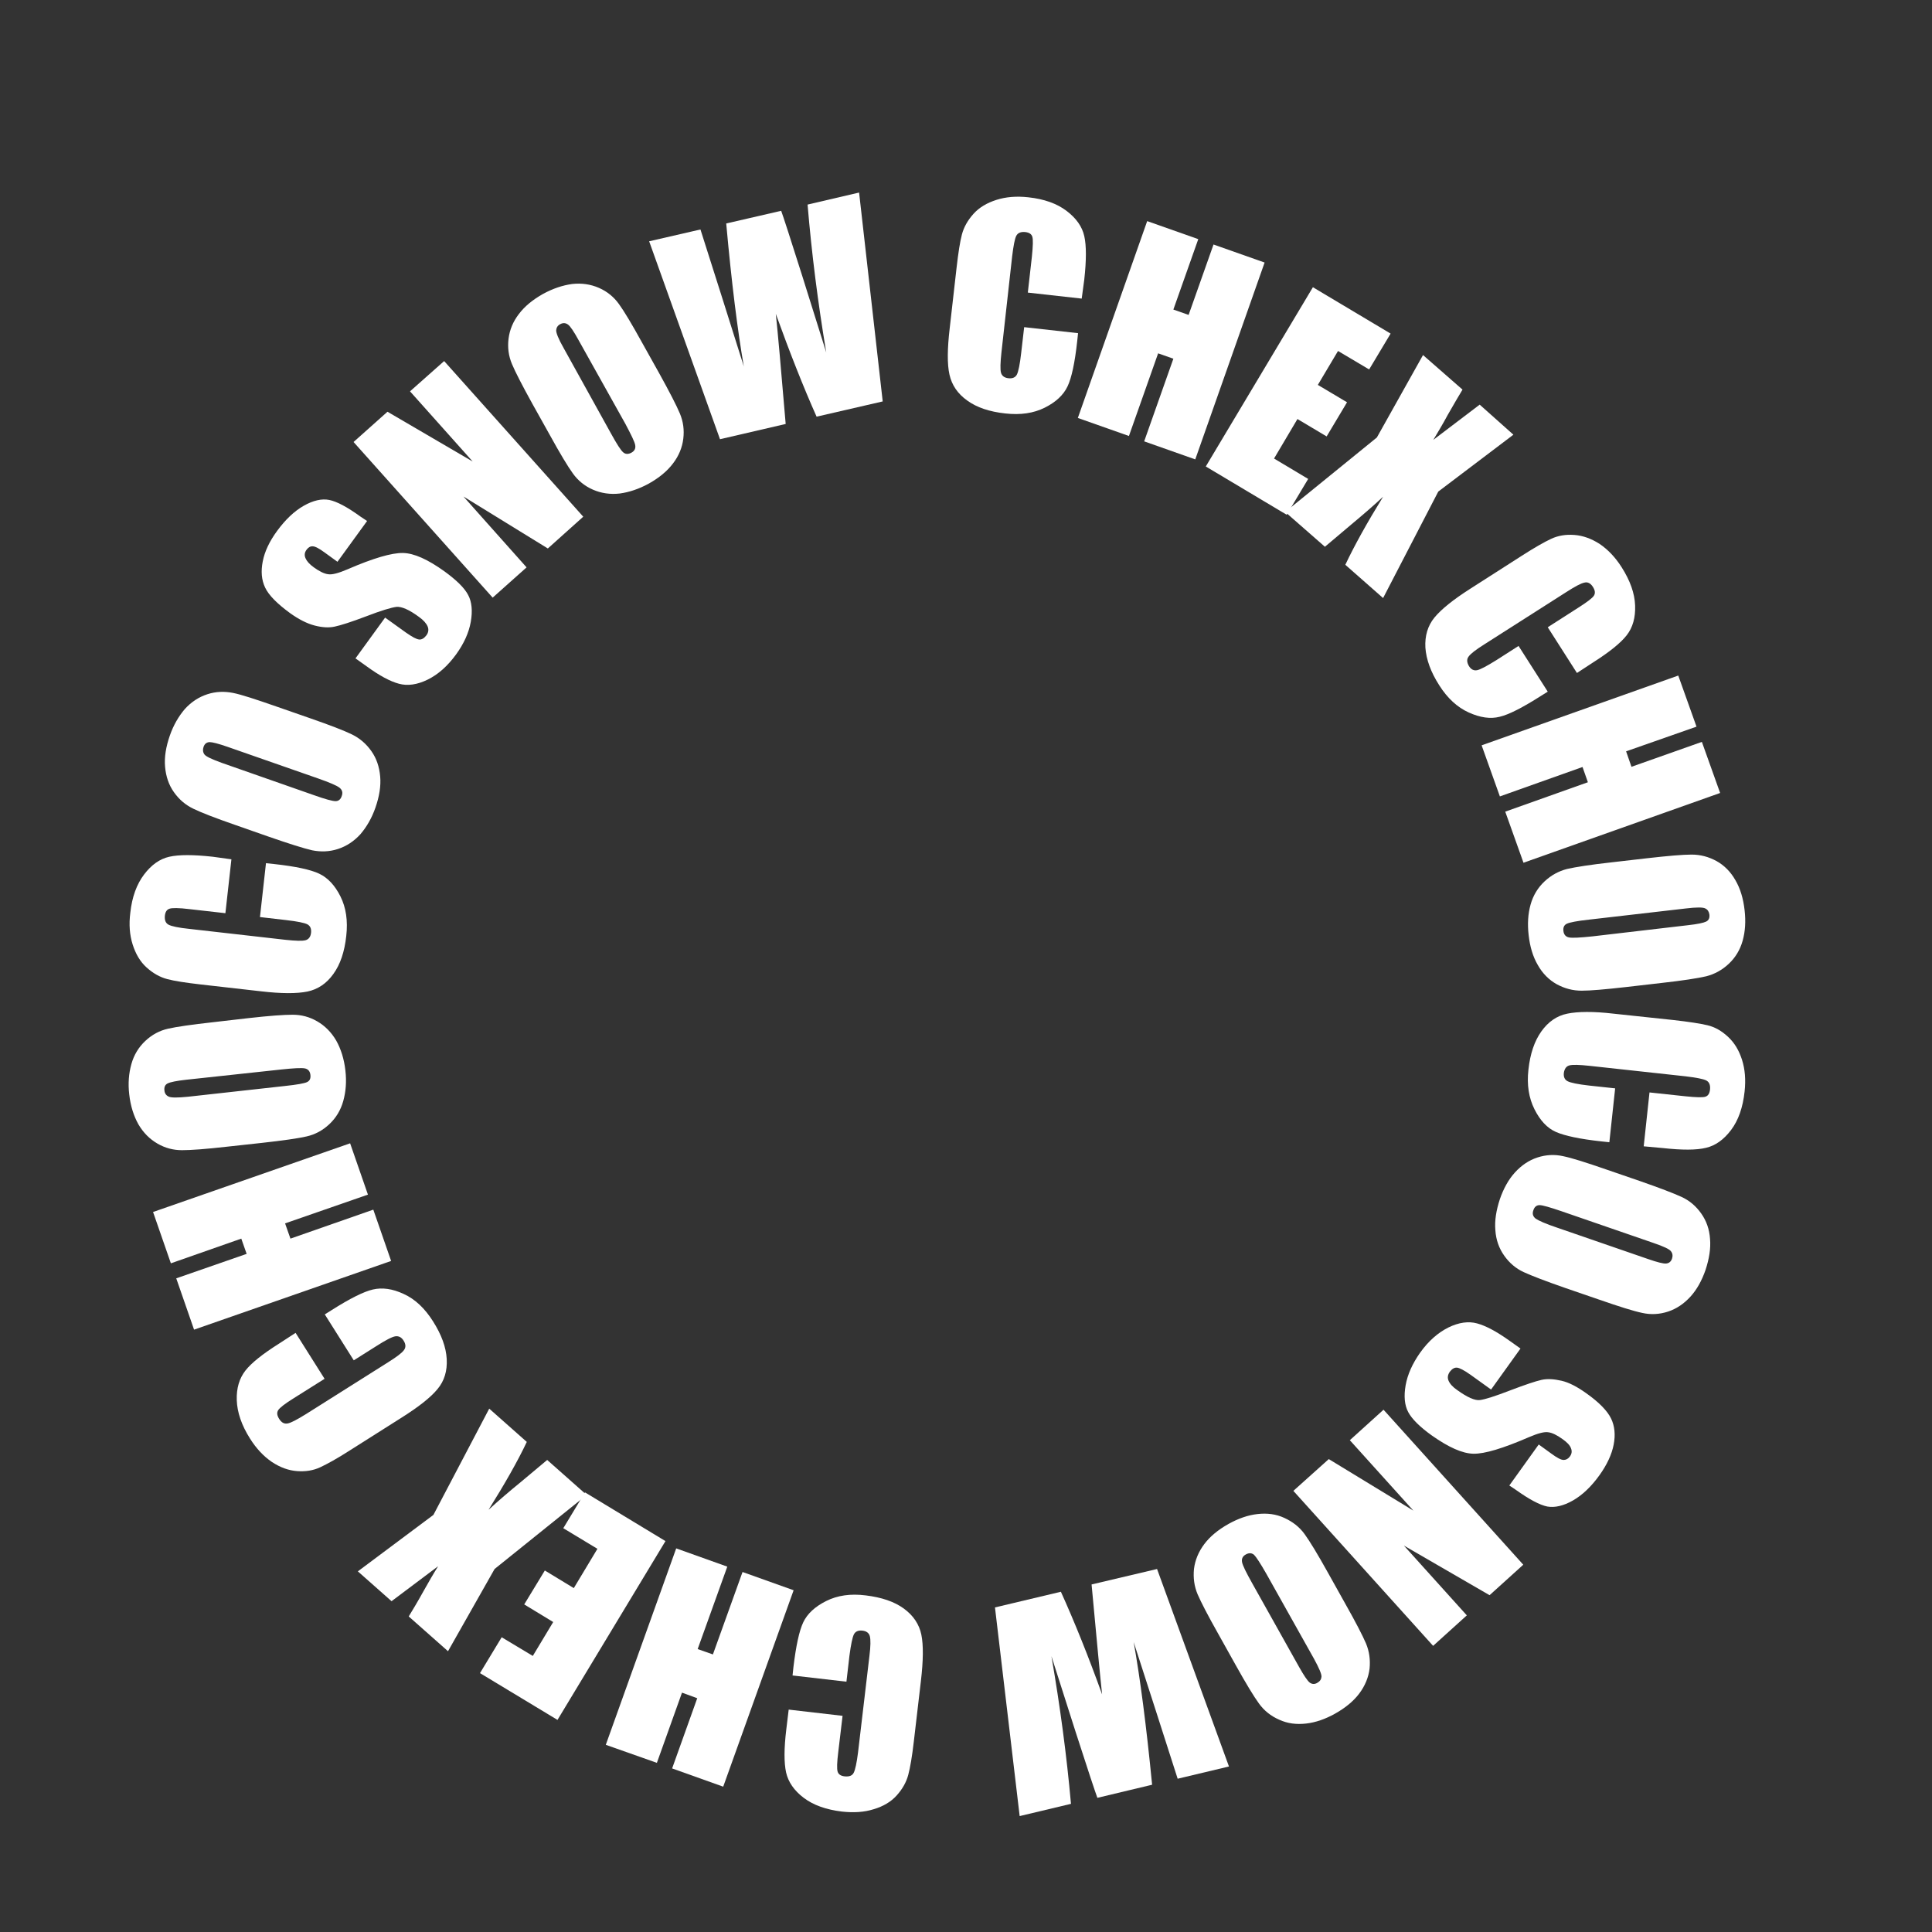 <?xml version="1.0" encoding="utf-8"?>
<!-- Generator: Adobe Illustrator 23.1.0, SVG Export Plug-In . SVG Version: 6.00 Build 0)  -->
<svg version="1.1" id="Layer_1" xmlns="http://www.w3.org/2000/svg" xmlns:xlink="http://www.w3.org/1999/xlink" x="0px" y="0px"
	 viewBox="0 0 90 90" style="enable-background:new 0 0 90 90;" xml:space="preserve">
<rect x="0" y="0" width="90" height="90" fill="#333333" stroke="none"/>
<style type="text/css">
	.st0{fill:#FFFFFF;}
</style>
<g>
	<path class="st0" d="M50.39,13.91l-2.51-0.28l0.19-1.68c0.05-0.49,0.06-0.8,0.02-0.92c-0.04-0.13-0.15-0.2-0.33-0.22
		c-0.21-0.02-0.35,0.04-0.42,0.18s-0.13,0.46-0.19,0.95l-0.5,4.49c-0.05,0.47-0.06,0.78-0.02,0.93c0.04,0.15,0.16,0.24,0.35,0.26
		c0.19,0.02,0.32-0.04,0.39-0.17c0.07-0.14,0.14-0.47,0.2-1l0.14-1.21l2.51,0.28l-0.04,0.38c-0.11,1-0.26,1.7-0.45,2.1
		c-0.19,0.4-0.54,0.73-1.06,0.99c-0.52,0.26-1.13,0.35-1.84,0.27c-0.74-0.08-1.33-0.28-1.77-0.6c-0.45-0.32-0.72-0.72-0.83-1.21
		s-0.1-1.21,0.01-2.15l0.32-2.82c0.08-0.7,0.16-1.22,0.25-1.56c0.09-0.34,0.27-0.66,0.54-0.96c0.27-0.3,0.63-0.51,1.07-0.65
		c0.44-0.14,0.93-0.18,1.48-0.12c0.74,0.08,1.33,0.29,1.78,0.63s0.73,0.73,0.83,1.18c0.1,0.44,0.1,1.12,0,2.02L50.39,13.91z"/>
	<path class="st0" d="M58.91,12.23l-3.23,9.17l-2.38-0.84l1.36-3.85l-0.71-0.25l-1.36,3.85l-2.38-0.84l3.23-9.17l2.38,0.84
		l-1.16,3.28l0.71,0.25l1.16-3.28L58.91,12.23z"/>
	<path class="st0" d="M61.16,13.38l3.62,2.16l-1,1.67l-1.45-0.86l-0.94,1.58l1.36,0.81l-0.95,1.59l-1.36-0.81l-1.09,1.84l1.59,0.95
		l-1,1.67l-3.77-2.25L61.16,13.38z"/>
	<path class="st0" d="M70.5,20.25l-3.5,2.65l-2.57,4.96l-1.76-1.55c0.43-0.91,1.02-1.97,1.76-3.17c-0.45,0.42-0.95,0.85-1.49,1.3
		l-1.22,1.03l-1.85-1.62l4.27-3.47l2.15-3.84l1.84,1.61c-0.14,0.23-0.37,0.62-0.69,1.18c-0.23,0.43-0.46,0.81-0.67,1.16l2.16-1.64
		L70.5,20.25z"/>
	<path class="st0" d="M73.46,31.35l-1.36-2.13l1.42-0.91c0.41-0.26,0.66-0.45,0.73-0.56s0.06-0.24-0.04-0.4
		c-0.11-0.18-0.25-0.25-0.4-0.21c-0.16,0.03-0.44,0.18-0.86,0.45l-3.81,2.43c-0.4,0.25-0.64,0.44-0.73,0.57
		c-0.09,0.12-0.08,0.27,0.02,0.44c0.1,0.16,0.23,0.22,0.38,0.19c0.15-0.03,0.45-0.19,0.9-0.47l1.03-0.66l1.36,2.13l-0.32,0.2
		c-0.85,0.54-1.49,0.87-1.92,0.97c-0.43,0.11-0.91,0.04-1.44-0.2c-0.53-0.24-0.99-0.66-1.37-1.26c-0.4-0.62-0.61-1.21-0.65-1.76
		c-0.03-0.55,0.11-1.02,0.42-1.4c0.32-0.39,0.88-0.84,1.68-1.35l2.39-1.53c0.59-0.38,1.05-0.64,1.37-0.79
		c0.32-0.15,0.68-0.21,1.08-0.18c0.4,0.03,0.79,0.17,1.18,0.42c0.38,0.26,0.72,0.61,1.02,1.08c0.4,0.63,0.61,1.22,0.63,1.79
		c0.02,0.56-0.11,1.02-0.39,1.38c-0.28,0.36-0.8,0.78-1.57,1.27L73.46,31.35z"/>
	<path class="st0" d="M80.13,36.94l-9.16,3.25l-0.85-2.38l3.85-1.37l-0.25-0.71l-3.85,1.37l-0.85-2.38l9.16-3.25l0.85,2.38L75.75,35
		L76,35.72l3.28-1.16L80.13,36.94z"/>
	<path class="st0" d="M75.75,45.98c-0.97,0.11-1.66,0.17-2.07,0.17c-0.41,0-0.79-0.1-1.16-0.3c-0.36-0.2-0.66-0.5-0.88-0.89
		c-0.23-0.39-0.37-0.86-0.43-1.4c-0.06-0.52-0.03-0.99,0.09-1.42c0.12-0.43,0.34-0.79,0.65-1.08c0.31-0.29,0.66-0.48,1.05-0.58
		c0.39-0.09,1.09-0.2,2.08-0.31l1.65-0.19c0.97-0.11,1.66-0.17,2.07-0.17c0.41,0,0.79,0.1,1.16,0.3c0.36,0.2,0.66,0.5,0.88,0.89
		c0.23,0.39,0.37,0.86,0.43,1.4c0.06,0.52,0.03,0.99-0.09,1.42s-0.34,0.79-0.65,1.08c-0.31,0.29-0.66,0.48-1.05,0.58
		c-0.39,0.09-1.09,0.2-2.08,0.31L75.75,45.98z M78.63,43.1c0.45-0.05,0.73-0.11,0.85-0.17c0.12-0.06,0.17-0.17,0.15-0.33
		c-0.02-0.13-0.08-0.23-0.19-0.28c-0.11-0.06-0.41-0.06-0.91,0l-4.51,0.52c-0.56,0.06-0.9,0.13-1.03,0.19
		c-0.13,0.06-0.18,0.18-0.16,0.34c0.02,0.17,0.11,0.27,0.26,0.3c0.16,0.03,0.52,0.01,1.09-0.05L78.63,43.1z"/>
	<path class="st0" d="M76.57,53.4l0.27-2.51l1.68,0.18c0.49,0.05,0.8,0.06,0.92,0.02c0.13-0.04,0.2-0.15,0.22-0.34
		c0.02-0.21-0.04-0.35-0.18-0.42c-0.14-0.07-0.46-0.13-0.95-0.19l-4.49-0.49c-0.47-0.05-0.78-0.06-0.93-0.02s-0.23,0.16-0.26,0.35
		c-0.02,0.19,0.04,0.32,0.18,0.39c0.14,0.07,0.47,0.14,1,0.2l1.21,0.13l-0.27,2.51l-0.38-0.04c-1-0.11-1.7-0.26-2.11-0.44
		s-0.74-0.54-1-1.06s-0.36-1.13-0.28-1.84c0.08-0.74,0.28-1.33,0.6-1.78c0.32-0.45,0.72-0.73,1.21-0.83s1.21-0.11,2.15,0l2.82,0.3
		c0.7,0.08,1.22,0.16,1.56,0.24c0.34,0.08,0.66,0.26,0.96,0.54s0.51,0.63,0.65,1.07s0.18,0.93,0.12,1.48
		c-0.08,0.74-0.29,1.34-0.63,1.79c-0.34,0.45-0.73,0.73-1.17,0.83c-0.44,0.11-1.12,0.11-2.02,0.01L76.57,53.4z"/>
	<path class="st0" d="M72.92,60c-0.92-0.32-1.57-0.57-1.94-0.74s-0.67-0.43-0.91-0.77c-0.24-0.34-0.38-0.73-0.41-1.18
		c-0.04-0.45,0.04-0.93,0.21-1.45c0.17-0.49,0.4-0.91,0.7-1.24s0.65-0.57,1.05-0.7c0.4-0.13,0.8-0.15,1.2-0.06
		c0.39,0.08,1.06,0.29,2.01,0.62l1.57,0.54c0.92,0.32,1.57,0.57,1.94,0.74s0.67,0.43,0.91,0.77c0.24,0.34,0.38,0.73,0.41,1.18
		c0.04,0.45-0.04,0.93-0.21,1.45c-0.17,0.49-0.4,0.91-0.7,1.24s-0.65,0.57-1.05,0.7c-0.4,0.13-0.8,0.15-1.2,0.06
		c-0.39-0.08-1.06-0.29-2.01-0.62L72.92,60z M76.77,58.65c0.43,0.15,0.71,0.22,0.84,0.21c0.13-0.01,0.23-0.08,0.28-0.23
		c0.04-0.12,0.03-0.24-0.05-0.34c-0.07-0.1-0.35-0.23-0.82-0.39l-4.29-1.48c-0.53-0.18-0.87-0.28-1.01-0.28
		c-0.14,0-0.24,0.08-0.29,0.24c-0.06,0.16-0.02,0.29,0.11,0.39c0.13,0.09,0.46,0.24,1,0.42L76.77,58.65z"/>
	<path class="st0" d="M70.31,69.2l1.37-1.91l0.58,0.42c0.27,0.2,0.46,0.3,0.58,0.3c0.11,0,0.21-0.05,0.29-0.16
		c0.09-0.12,0.11-0.25,0.05-0.39c-0.05-0.14-0.19-0.28-0.39-0.42c-0.26-0.19-0.49-0.3-0.67-0.32c-0.18-0.03-0.48,0.05-0.9,0.23
		c-1.2,0.52-2.06,0.78-2.58,0.77c-0.52-0.01-1.16-0.3-1.94-0.85c-0.56-0.4-0.93-0.77-1.1-1.09c-0.17-0.32-0.21-0.74-0.12-1.25
		c0.09-0.51,0.32-1.01,0.67-1.51c0.39-0.55,0.84-0.94,1.32-1.18c0.49-0.24,0.94-0.3,1.34-0.19c0.41,0.11,0.91,0.38,1.5,0.8
		l0.52,0.37l-1.37,1.91l-0.96-0.69c-0.3-0.21-0.51-0.32-0.63-0.33c-0.12-0.01-0.23,0.06-0.33,0.19c-0.1,0.14-0.12,0.28-0.06,0.42
		s0.19,0.29,0.41,0.44c0.46,0.33,0.81,0.49,1.05,0.46c0.24-0.03,0.71-0.18,1.41-0.45c0.71-0.27,1.19-0.43,1.46-0.49
		c0.27-0.06,0.58-0.04,0.93,0.04c0.35,0.08,0.73,0.28,1.15,0.58c0.61,0.43,0.99,0.83,1.16,1.18c0.17,0.35,0.21,0.76,0.12,1.22
		s-0.31,0.93-0.66,1.42c-0.38,0.53-0.8,0.93-1.24,1.18c-0.44,0.25-0.84,0.34-1.19,0.28c-0.35-0.07-0.84-0.33-1.47-0.78L70.31,69.2z"
		/>
	<path class="st0" d="M66.76,76.67l-6.51-7.22l1.65-1.48l3.94,2.4l-2.96-3.28l1.57-1.42l6.51,7.22l-1.57,1.42L65.4,72l2.93,3.25
		L66.76,76.67z"/>
	<path class="st0" d="M56.75,76.11c-0.48-0.85-0.8-1.47-0.96-1.84c-0.16-0.38-0.21-0.77-0.17-1.18c0.05-0.41,0.21-0.8,0.48-1.16
		c0.27-0.36,0.65-0.67,1.13-0.94c0.45-0.25,0.9-0.41,1.35-0.46c0.45-0.05,0.86,0,1.25,0.18s0.7,0.42,0.94,0.75s0.6,0.92,1.09,1.8
		l0.81,1.45c0.48,0.85,0.8,1.47,0.96,1.84c0.16,0.38,0.21,0.77,0.17,1.18c-0.05,0.41-0.21,0.8-0.48,1.16
		c-0.27,0.36-0.65,0.67-1.13,0.94c-0.45,0.25-0.9,0.41-1.35,0.46c-0.45,0.05-0.86,0-1.25-0.18c-0.39-0.17-0.7-0.42-0.94-0.75
		c-0.24-0.33-0.6-0.92-1.09-1.8L56.75,76.11z M60.52,77.66c0.22,0.39,0.38,0.63,0.49,0.72c0.11,0.08,0.23,0.09,0.36,0.01
		c0.12-0.07,0.18-0.16,0.19-0.28c0.01-0.12-0.11-0.4-0.35-0.84l-2.22-3.96c-0.28-0.49-0.47-0.78-0.57-0.88
		c-0.11-0.09-0.23-0.1-0.38-0.02c-0.15,0.08-0.21,0.2-0.18,0.36c0.03,0.16,0.19,0.48,0.47,0.98L60.52,77.66z"/>
	<path class="st0" d="M47.5,84.6l-1.15-9.72l3.07-0.73c0.63,1.39,1.27,2.98,1.92,4.78c-0.09-0.82-0.25-2.53-0.49-5.12l3.05-0.72
		l3.35,9.2l-2.39,0.57l-1.04-3.24l-1.01-3.13c0.3,1.67,0.59,3.89,0.86,6.65l-2.55,0.61c-0.1-0.27-0.44-1.29-1.01-3.06l-1.13-3.54
		c0.4,2.32,0.71,4.62,0.91,6.88L47.5,84.6z"/>
	<path class="st0" d="M36.74,79.64l2.51,0.29l-0.2,1.68c-0.06,0.49-0.07,0.79-0.03,0.92c0.04,0.13,0.15,0.2,0.33,0.22
		c0.21,0.02,0.35-0.03,0.42-0.17c0.07-0.14,0.14-0.46,0.2-0.94l0.53-4.49c0.06-0.47,0.06-0.78,0.02-0.93
		c-0.04-0.15-0.16-0.24-0.35-0.26c-0.19-0.02-0.32,0.04-0.39,0.17c-0.07,0.14-0.14,0.47-0.21,1l-0.14,1.21l-2.51-0.29l0.04-0.38
		c0.12-1,0.27-1.7,0.46-2.1c0.19-0.4,0.55-0.73,1.07-0.99c0.52-0.26,1.13-0.35,1.84-0.26c0.74,0.09,1.33,0.29,1.77,0.61
		s0.72,0.73,0.82,1.22c0.1,0.49,0.09,1.21-0.02,2.15l-0.33,2.82c-0.08,0.7-0.17,1.22-0.26,1.56c-0.09,0.34-0.27,0.66-0.54,0.96
		s-0.63,0.51-1.07,0.64c-0.44,0.14-0.93,0.17-1.48,0.11c-0.74-0.09-1.33-0.3-1.78-0.64c-0.45-0.34-0.72-0.74-0.82-1.18
		c-0.1-0.45-0.1-1.12,0.01-2.02L36.74,79.64z"/>
	<path class="st0" d="M28.22,81.28l3.28-9.15l2.38,0.85l-1.38,3.84l0.71,0.25l1.38-3.84l2.38,0.85l-3.28,9.15l-2.38-0.85l1.17-3.27
		l-0.71-0.26l-1.17,3.27L28.22,81.28z"/>
	<path class="st0" d="M25.97,80.12l-3.61-2.18l1.01-1.67l1.45,0.87l0.95-1.58l-1.35-0.82l0.96-1.58l1.35,0.82l1.1-1.83l-1.59-0.96
		l1.01-1.67L31,71.79L25.97,80.12z"/>
	<path class="st0" d="M16.67,73.2l3.52-2.63l2.6-4.95l1.75,1.55c-0.43,0.91-1.03,1.96-1.78,3.16c0.46-0.42,0.96-0.85,1.5-1.29
		l1.23-1.03l1.84,1.63l-4.29,3.45l-2.17,3.83l-1.83-1.62c0.14-0.23,0.38-0.62,0.69-1.18c0.24-0.43,0.46-0.81,0.68-1.16l-2.17,1.63
		L16.67,73.2z"/>
	<path class="st0" d="M13.77,62.09l1.35,2.14l-1.43,0.9c-0.42,0.26-0.66,0.45-0.73,0.56c-0.07,0.11-0.06,0.24,0.04,0.4
		c0.11,0.18,0.24,0.25,0.4,0.22c0.16-0.03,0.44-0.18,0.86-0.44l3.82-2.41c0.4-0.25,0.65-0.44,0.74-0.57
		c0.09-0.12,0.09-0.27-0.02-0.44c-0.1-0.16-0.23-0.22-0.38-0.2s-0.46,0.18-0.91,0.47l-1.03,0.65l-1.35-2.14l0.32-0.2
		c0.85-0.54,1.49-0.86,1.92-0.96c0.43-0.1,0.91-0.04,1.44,0.21c0.53,0.24,0.98,0.67,1.36,1.27c0.4,0.63,0.61,1.21,0.64,1.76
		c0.03,0.55-0.11,1.02-0.43,1.4c-0.32,0.39-0.88,0.83-1.69,1.34l-2.4,1.52c-0.59,0.38-1.05,0.63-1.37,0.78s-0.68,0.21-1.08,0.18
		s-0.79-0.17-1.18-0.43c-0.38-0.26-0.72-0.62-1.01-1.08c-0.4-0.63-0.6-1.23-0.62-1.79c-0.02-0.56,0.12-1.02,0.4-1.38
		c0.28-0.36,0.81-0.78,1.57-1.26L13.77,62.09z"/>
	<path class="st0" d="M7.13,56.46l9.18-3.2l0.83,2.39l-3.86,1.34l0.25,0.71l3.86-1.35l0.83,2.39l-9.18,3.2l-0.83-2.39l3.28-1.14
		l-0.25-0.71l-3.28,1.15L7.13,56.46z"/>
	<path class="st0" d="M11.56,47.43c0.97-0.11,1.66-0.16,2.07-0.16s0.79,0.1,1.15,0.31s0.65,0.5,0.88,0.89
		c0.22,0.39,0.37,0.86,0.43,1.4c0.06,0.52,0.02,0.99-0.1,1.42s-0.34,0.79-0.65,1.08s-0.66,0.48-1.06,0.57
		c-0.39,0.09-1.09,0.19-2.08,0.3l-1.65,0.18c-0.97,0.11-1.66,0.16-2.07,0.16c-0.41,0-0.79-0.1-1.15-0.31s-0.65-0.5-0.88-0.89
		c-0.22-0.39-0.37-0.86-0.43-1.4C5.96,50.47,6,50,6.12,49.57c0.12-0.43,0.34-0.79,0.65-1.08c0.31-0.29,0.66-0.48,1.06-0.57
		s1.09-0.19,2.08-0.3L11.56,47.43z M8.66,50.3c-0.45,0.05-0.73,0.11-0.85,0.17c-0.12,0.06-0.17,0.17-0.15,0.33
		c0.01,0.13,0.08,0.23,0.19,0.28c0.11,0.06,0.41,0.06,0.91,0.01l4.51-0.5c0.56-0.06,0.9-0.12,1.03-0.18
		c0.13-0.06,0.18-0.17,0.16-0.34c-0.02-0.17-0.11-0.27-0.26-0.3c-0.16-0.03-0.52-0.01-1.09,0.05L8.66,50.3z"/>
	<path class="st0" d="M10.78,40.03l-0.28,2.51l-1.68-0.19c-0.49-0.06-0.8-0.06-0.92-0.02c-0.13,0.04-0.2,0.15-0.22,0.33
		c-0.02,0.21,0.04,0.35,0.18,0.42s0.46,0.14,0.95,0.19l4.49,0.51c0.47,0.05,0.78,0.06,0.93,0.02s0.24-0.16,0.26-0.35
		c0.02-0.19-0.04-0.32-0.17-0.39s-0.47-0.14-1-0.2l-1.21-0.14l0.28-2.51l0.38,0.04c1,0.11,1.7,0.26,2.1,0.45
		c0.4,0.19,0.73,0.54,0.99,1.06c0.26,0.52,0.35,1.13,0.27,1.84c-0.08,0.74-0.28,1.33-0.6,1.77c-0.32,0.45-0.73,0.72-1.21,0.82
		c-0.49,0.1-1.21,0.1-2.15-0.01l-2.82-0.32c-0.7-0.08-1.22-0.16-1.56-0.25c-0.34-0.09-0.66-0.27-0.96-0.54
		c-0.3-0.27-0.51-0.63-0.65-1.07c-0.14-0.44-0.18-0.93-0.11-1.48c0.08-0.74,0.3-1.33,0.64-1.78s0.73-0.73,1.18-0.83
		c0.44-0.1,1.12-0.1,2.02,0L10.78,40.03z"/>
	<path class="st0" d="M14.45,33.46c0.92,0.32,1.57,0.57,1.94,0.75c0.37,0.18,0.67,0.44,0.91,0.78s0.37,0.73,0.41,1.18
		s-0.04,0.93-0.22,1.45c-0.17,0.49-0.41,0.9-0.7,1.24c-0.3,0.33-0.65,0.56-1.05,0.69c-0.4,0.13-0.8,0.14-1.2,0.06
		c-0.39-0.09-1.06-0.3-2.01-0.63l-1.57-0.55c-0.92-0.32-1.57-0.57-1.94-0.75C8.64,37.5,8.34,37.24,8.1,36.9s-0.37-0.73-0.41-1.18
		s0.04-0.93,0.22-1.45c0.17-0.49,0.41-0.9,0.7-1.24c0.3-0.33,0.65-0.56,1.05-0.69c0.4-0.13,0.8-0.14,1.2-0.06s1.06,0.3,2.01,0.63
		L14.45,33.46z M10.6,34.79c-0.43-0.15-0.71-0.22-0.84-0.22c-0.14,0.01-0.23,0.08-0.28,0.23c-0.04,0.12-0.03,0.24,0.04,0.34
		c0.07,0.1,0.35,0.23,0.82,0.4l4.28,1.5c0.53,0.19,0.87,0.28,1.01,0.28c0.14,0,0.24-0.08,0.29-0.24c0.06-0.16,0.02-0.29-0.11-0.39
		c-0.13-0.1-0.46-0.24-1-0.43L10.6,34.79z"/>
	<path class="st0" d="M17.1,24.27l-1.38,1.9l-0.58-0.42c-0.27-0.2-0.46-0.3-0.57-0.3c-0.11-0.01-0.21,0.05-0.29,0.16
		c-0.09,0.12-0.11,0.25-0.05,0.39c0.06,0.14,0.18,0.28,0.39,0.43c0.26,0.19,0.49,0.3,0.67,0.32c0.18,0.03,0.48-0.05,0.9-0.23
		c1.2-0.52,2.06-0.77,2.58-0.76c0.52,0.01,1.16,0.3,1.94,0.86c0.56,0.41,0.93,0.77,1.1,1.1c0.17,0.32,0.21,0.74,0.12,1.25
		c-0.09,0.51-0.32,1.01-0.68,1.51c-0.4,0.55-0.84,0.94-1.33,1.18c-0.49,0.24-0.94,0.3-1.34,0.19c-0.41-0.11-0.91-0.38-1.5-0.81
		l-0.52-0.37l1.38-1.9l0.96,0.69c0.3,0.21,0.5,0.32,0.63,0.33c0.12,0.01,0.23-0.06,0.33-0.19s0.12-0.28,0.06-0.42
		c-0.06-0.14-0.19-0.29-0.4-0.44c-0.46-0.34-0.81-0.49-1.05-0.47c-0.24,0.03-0.71,0.17-1.41,0.44c-0.71,0.27-1.19,0.42-1.47,0.48
		c-0.27,0.06-0.58,0.04-0.93-0.05c-0.35-0.09-0.73-0.28-1.15-0.58c-0.6-0.44-0.99-0.83-1.16-1.19c-0.17-0.36-0.2-0.76-0.11-1.22
		s0.31-0.93,0.67-1.42c0.39-0.53,0.8-0.92,1.24-1.17s0.84-0.34,1.19-0.27c0.35,0.07,0.84,0.33,1.46,0.78L17.1,24.27z"/>
	<path class="st0" d="M20.69,16.82l6.48,7.25l-1.65,1.48l-3.93-2.42l2.94,3.3l-1.58,1.41l-6.48-7.25l1.58-1.41l3.97,2.32l-2.92-3.27
		L20.69,16.82z"/>
	<path class="st0" d="M30.72,17.41c0.47,0.85,0.79,1.47,0.95,1.85c0.16,0.38,0.21,0.77,0.16,1.18c-0.05,0.41-0.21,0.8-0.48,1.15
		c-0.27,0.36-0.65,0.67-1.13,0.94c-0.46,0.25-0.91,0.4-1.35,0.46c-0.44,0.05-0.86-0.01-1.25-0.18c-0.39-0.17-0.7-0.43-0.93-0.75
		c-0.24-0.33-0.6-0.93-1.08-1.8l-0.81-1.45c-0.47-0.85-0.79-1.47-0.95-1.85c-0.16-0.38-0.21-0.77-0.16-1.18
		c0.05-0.41,0.21-0.8,0.48-1.15c0.27-0.36,0.65-0.67,1.13-0.94c0.46-0.25,0.91-0.4,1.35-0.46c0.44-0.05,0.86,0.01,1.25,0.18
		c0.39,0.17,0.7,0.43,0.93,0.75c0.24,0.33,0.6,0.93,1.08,1.8L30.72,17.41z M26.95,15.84c-0.22-0.4-0.38-0.64-0.49-0.72
		s-0.23-0.09-0.36-0.02c-0.12,0.06-0.18,0.16-0.19,0.28c-0.01,0.12,0.1,0.4,0.35,0.84l2.2,3.97c0.27,0.49,0.46,0.79,0.57,0.88
		c0.1,0.09,0.23,0.1,0.38,0.02c0.15-0.08,0.21-0.2,0.18-0.36s-0.19-0.48-0.46-0.99L26.95,15.84z"/>
	<path class="st0" d="M40.02,8.97l1.1,9.73l-3.08,0.71c-0.62-1.39-1.25-2.99-1.9-4.79c0.09,0.82,0.24,2.53,0.46,5.13l-3.06,0.71
		l-3.3-9.22l2.39-0.55l1.03,3.24l0.99,3.14c-0.29-1.67-0.57-3.89-0.82-6.66l2.56-0.59c0.1,0.27,0.43,1.29,0.99,3.06l1.11,3.54
		c-0.39-2.33-0.68-4.62-0.87-6.89L40.02,8.97z"/>
</g>
</svg>
